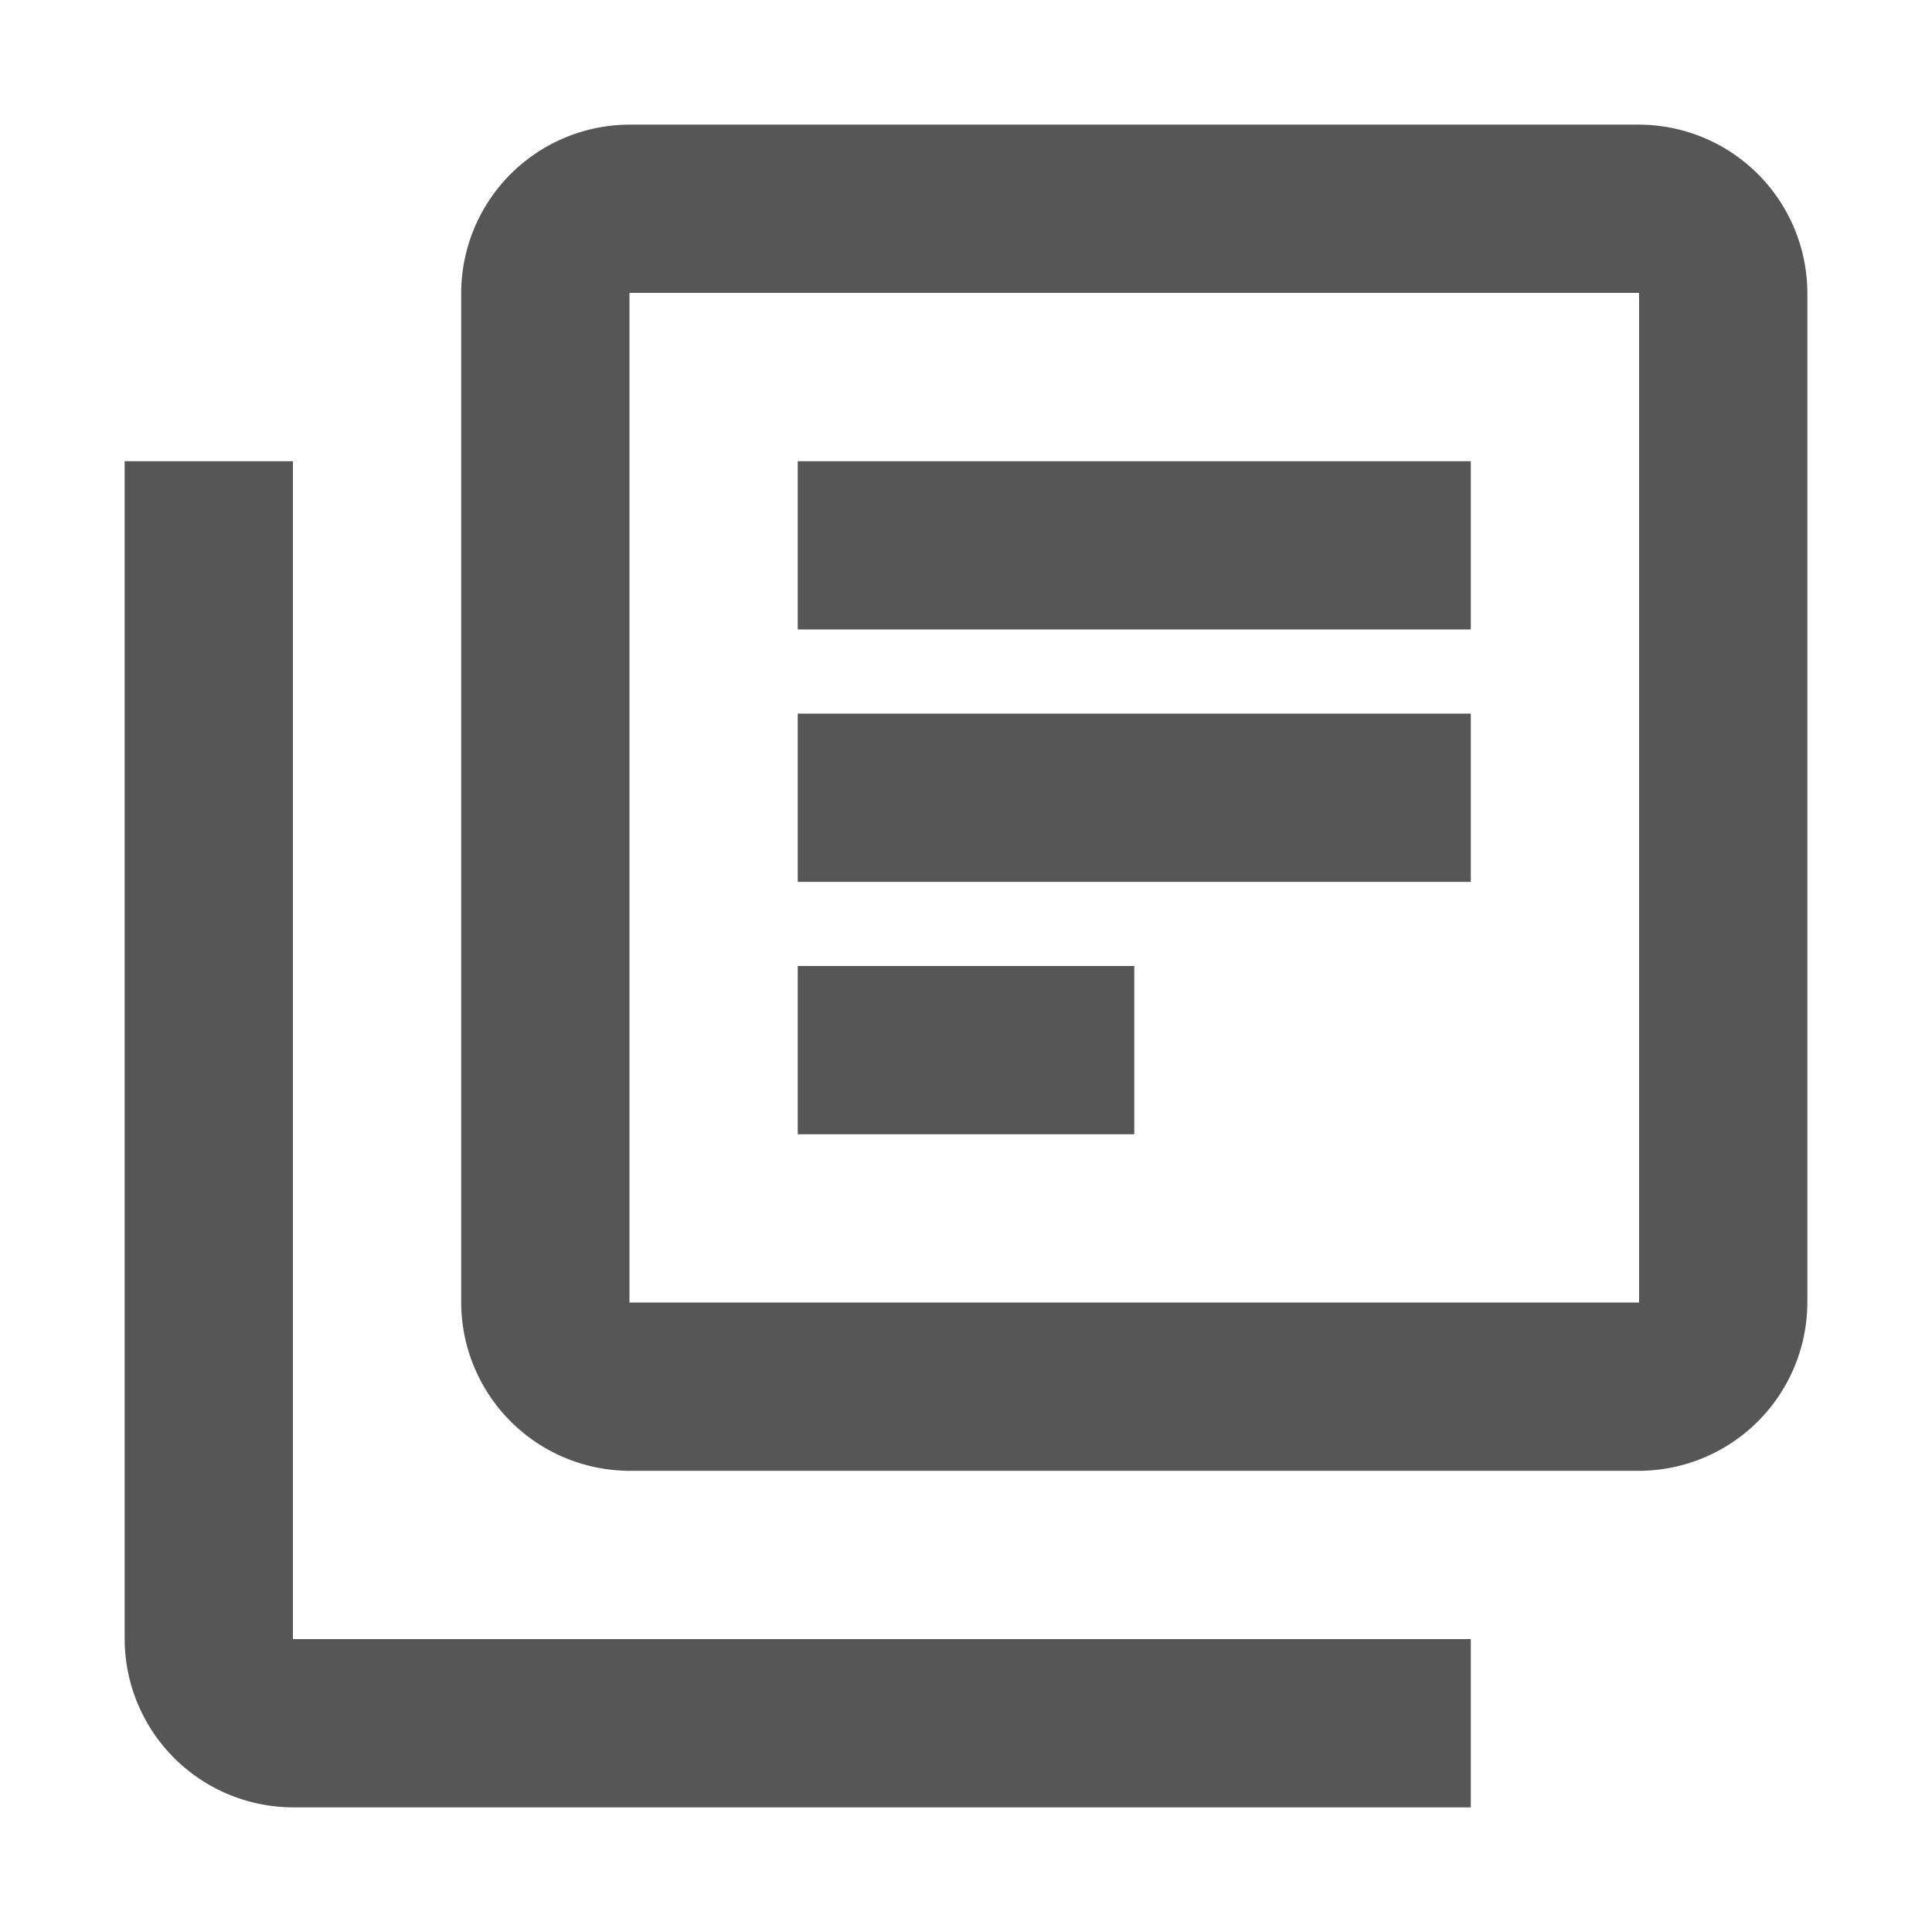 <svg xmlns="http://www.w3.org/2000/svg" width="31" height="31" viewBox="0 0 31 31"><defs><style>.a{fill:none;}.b{fill:#575657;}</style></defs><path class="a" d="M0,0H31V31H0Z"/><path class="b" d="M4.7,7.4H2V26.3A2.708,2.708,0,0,0,4.7,29H23.6V26.3H4.7ZM26.3,2H10.1A2.708,2.708,0,0,0,7.4,4.7V20.9a2.708,2.708,0,0,0,2.7,2.7H26.3A2.708,2.708,0,0,0,29,20.9V4.7A2.708,2.708,0,0,0,26.3,2Zm0,18.9H10.1V4.7H26.3ZM12.8,11.45H23.6v2.7H12.8Zm0,4.05h5.4v2.7H12.8Zm0-8.1H23.6v2.7H12.8Z" transform="translate(0 0)"/></svg>